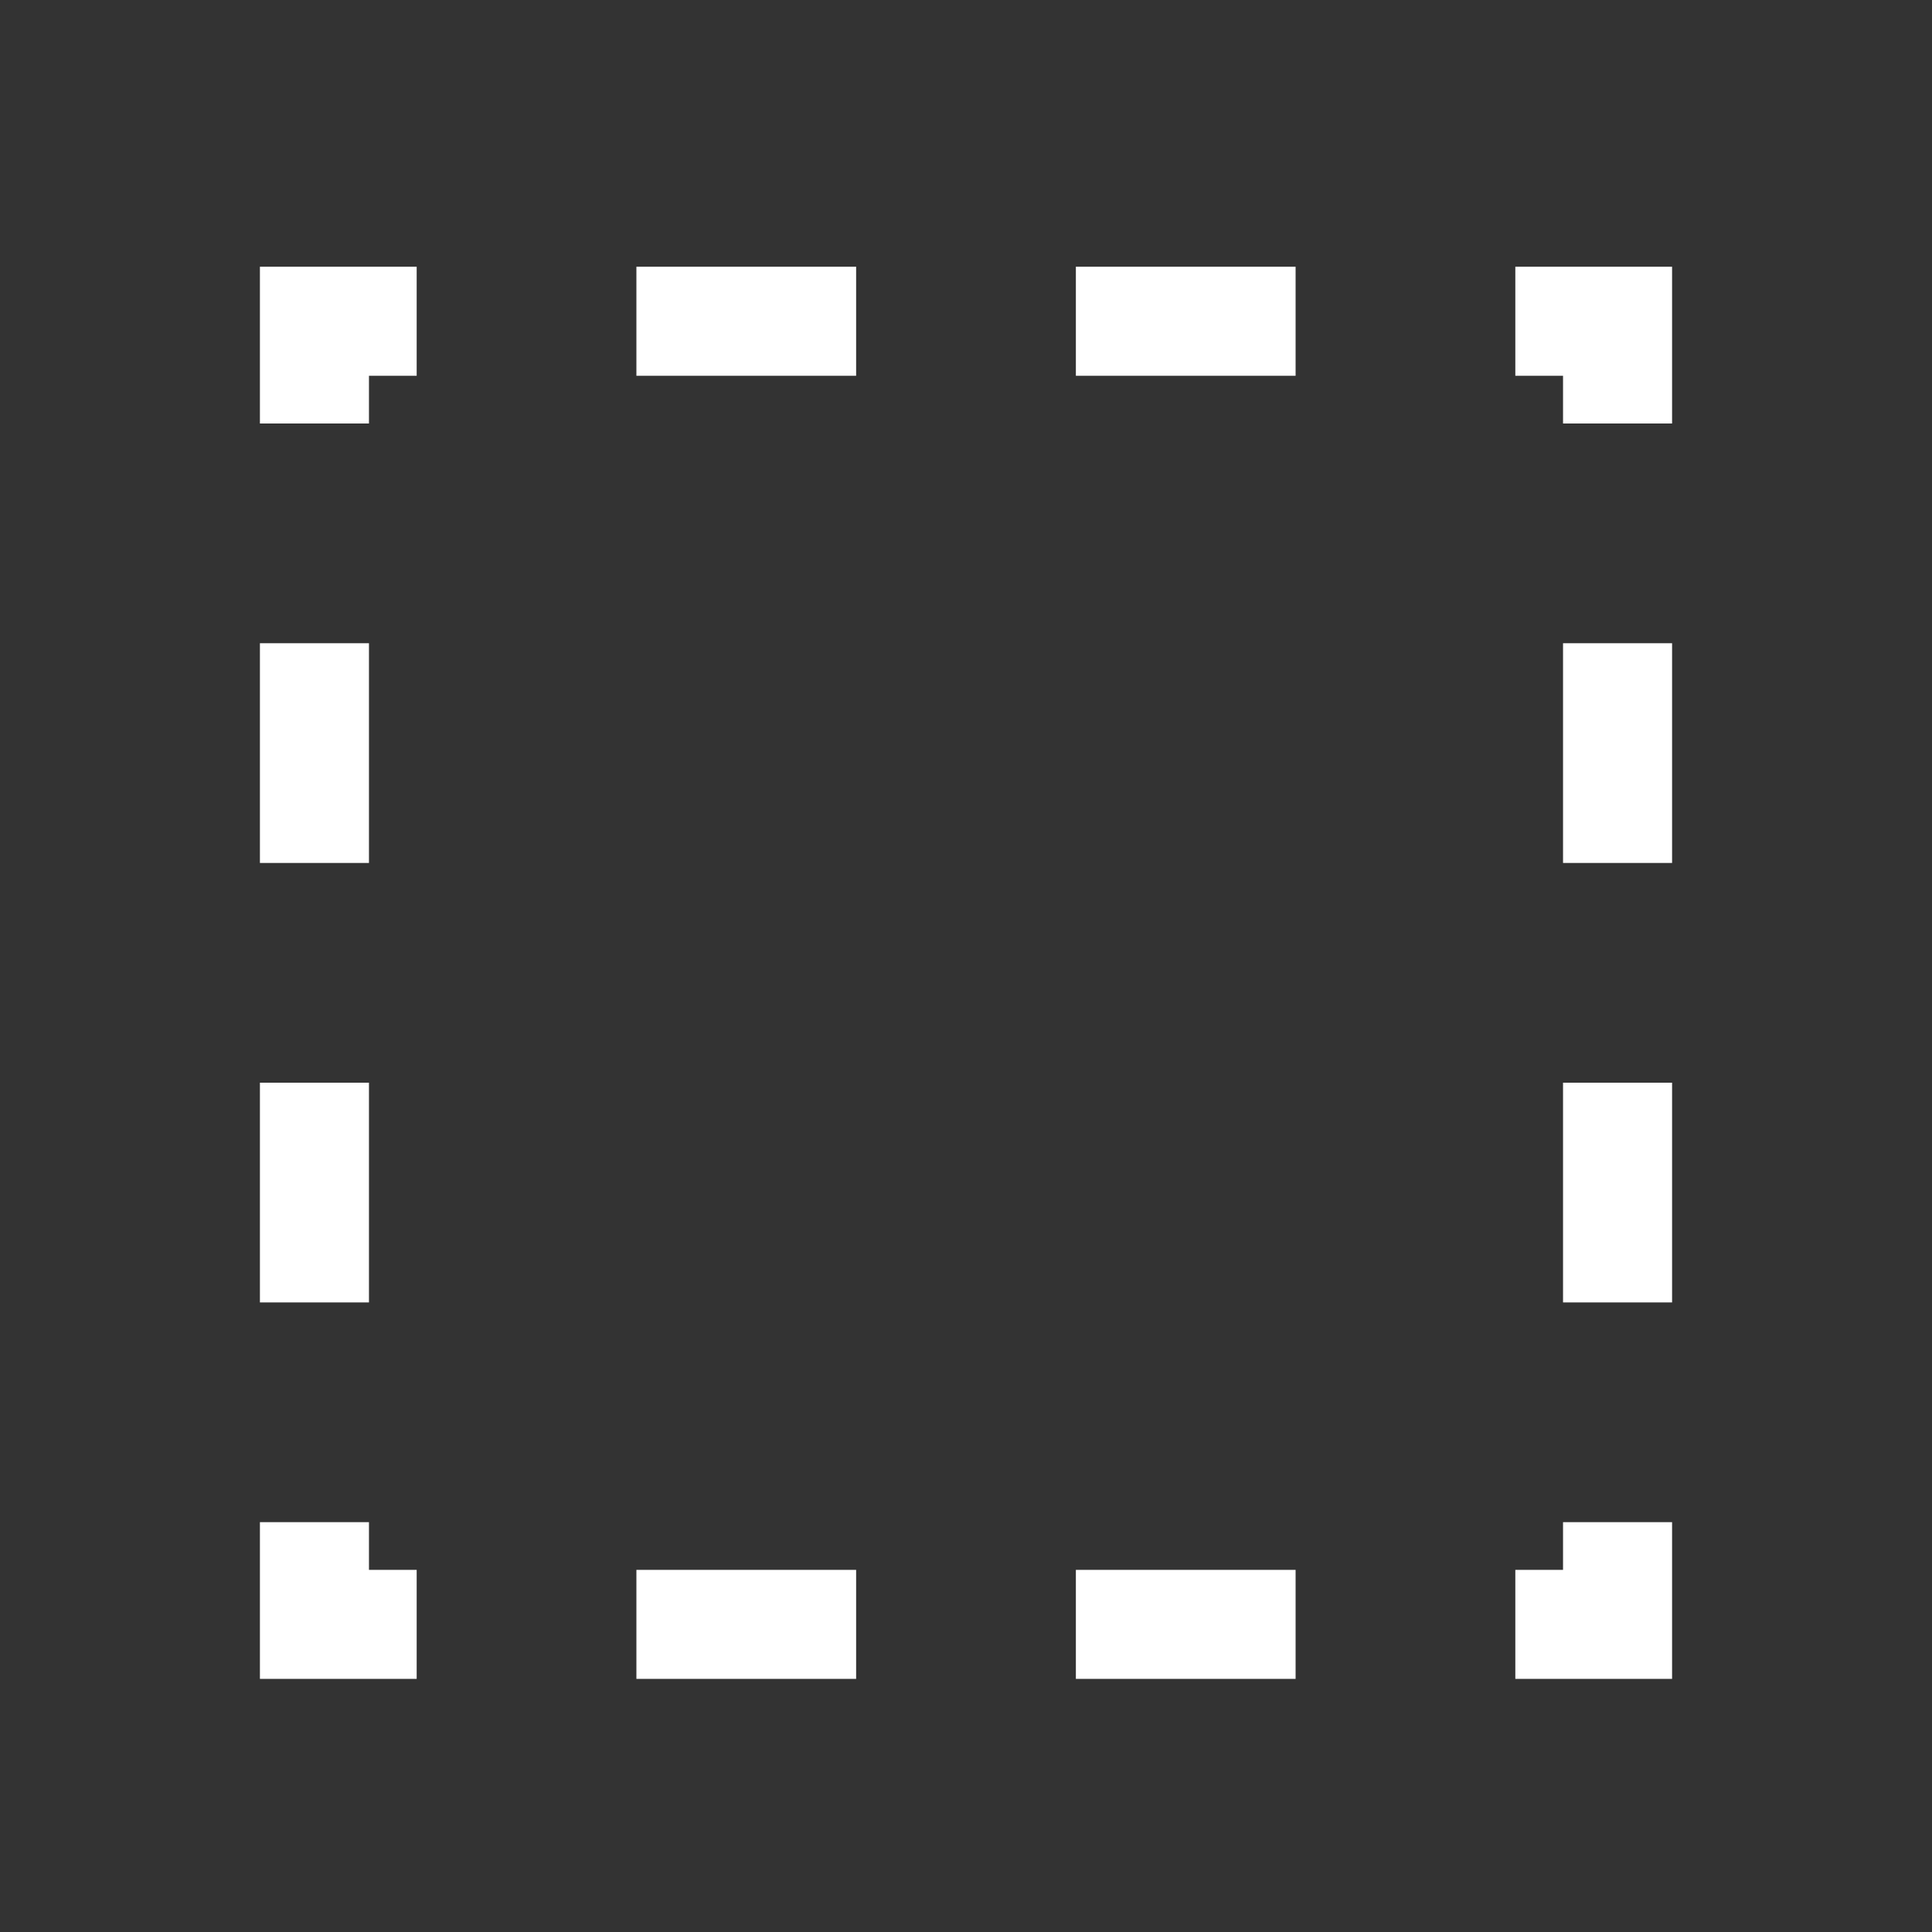 <?xml version="1.0" encoding="utf-8"?>
<!-- Generator: Adobe Illustrator 17.0.0, SVG Export Plug-In . SVG Version: 6.00 Build 0)  -->
<!DOCTYPE svg PUBLIC "-//W3C//DTD SVG 1.1//EN" "http://www.w3.org/Graphics/SVG/1.1/DTD/svg11.dtd">
<svg version="1.1" id="Layer_1" xmlns="http://www.w3.org/2000/svg" xmlns:xlink="http://www.w3.org/1999/xlink" x="0px" y="0px"
	 width="283.465px" height="283.465px" viewBox="0 0 283.465 283.465" enable-background="new 0 0 283.465 283.465"
	 xml:space="preserve">
<rect x="0" y="0" width="283.465" height="283.465" fill="#333333" stroke="none"/>
<path fill="#FFFFFF" d="M245.33,246.33h-23v-16h7v-7h16V246.33z M190.091,230.33h-32.239v16h32.239V230.33z M125.613,230.33H93.374
	v16h32.239V230.33z M61.135,230.33h-7v-7h-16v23h23V230.33z M54.135,158.852h-16v32.239h16V158.852z M54.135,94.375h-16v32.239h16
	V94.375z M54.135,55.135h7v-16h-23v23h16V55.135z M190.091,39.135h-32.239v16h32.239V39.135z M125.612,39.135H93.374v16h32.239
	V39.135z M245.33,39.135h-23v16h7v7h16V39.135z M245.33,158.852h-16v32.239h16V158.852z M245.33,94.374h-16v32.239h16V94.374z"/>
<g display="none">
	<rect x="46.135" y="47.135" display="inline" fill="#FFFFFF" width="191.195" height="191.195"/>
	<g display="inline">
		<polyline fill="none" stroke="#000000" stroke-width="16" stroke-miterlimit="10" points="237.33,223.33 237.33,238.33 
			222.33,238.33 		"/>
		
			<line fill="none" stroke="#000000" stroke-width="16" stroke-miterlimit="10" stroke-dasharray="32.239,32.239" x1="190.091" y1="238.33" x2="77.254" y2="238.33"/>
		<polyline fill="none" stroke="#000000" stroke-width="16" stroke-miterlimit="10" points="61.135,238.33 46.135,238.33 
			46.135,223.33 		"/>
		
			<line fill="none" stroke="#000000" stroke-width="16" stroke-miterlimit="10" stroke-dasharray="32.239,32.239" x1="46.135" y1="191.091" x2="46.135" y2="78.254"/>
		<polyline fill="none" stroke="#000000" stroke-width="16" stroke-miterlimit="10" points="46.135,62.135 46.135,47.135 
			61.135,47.135 		"/>
		
			<line fill="none" stroke="#000000" stroke-width="16" stroke-miterlimit="10" stroke-dasharray="32.239,32.239" x1="93.374" y1="47.135" x2="206.21" y2="47.135"/>
		<polyline fill="none" stroke="#000000" stroke-width="16" stroke-miterlimit="10" points="222.33,47.135 237.33,47.135 
			237.33,62.135 		"/>
		
			<line fill="none" stroke="#000000" stroke-width="16" stroke-miterlimit="10" stroke-dasharray="32.239,32.239" x1="237.33" y1="94.374" x2="237.33" y2="207.21"/>
	</g>
</g>
</svg>
